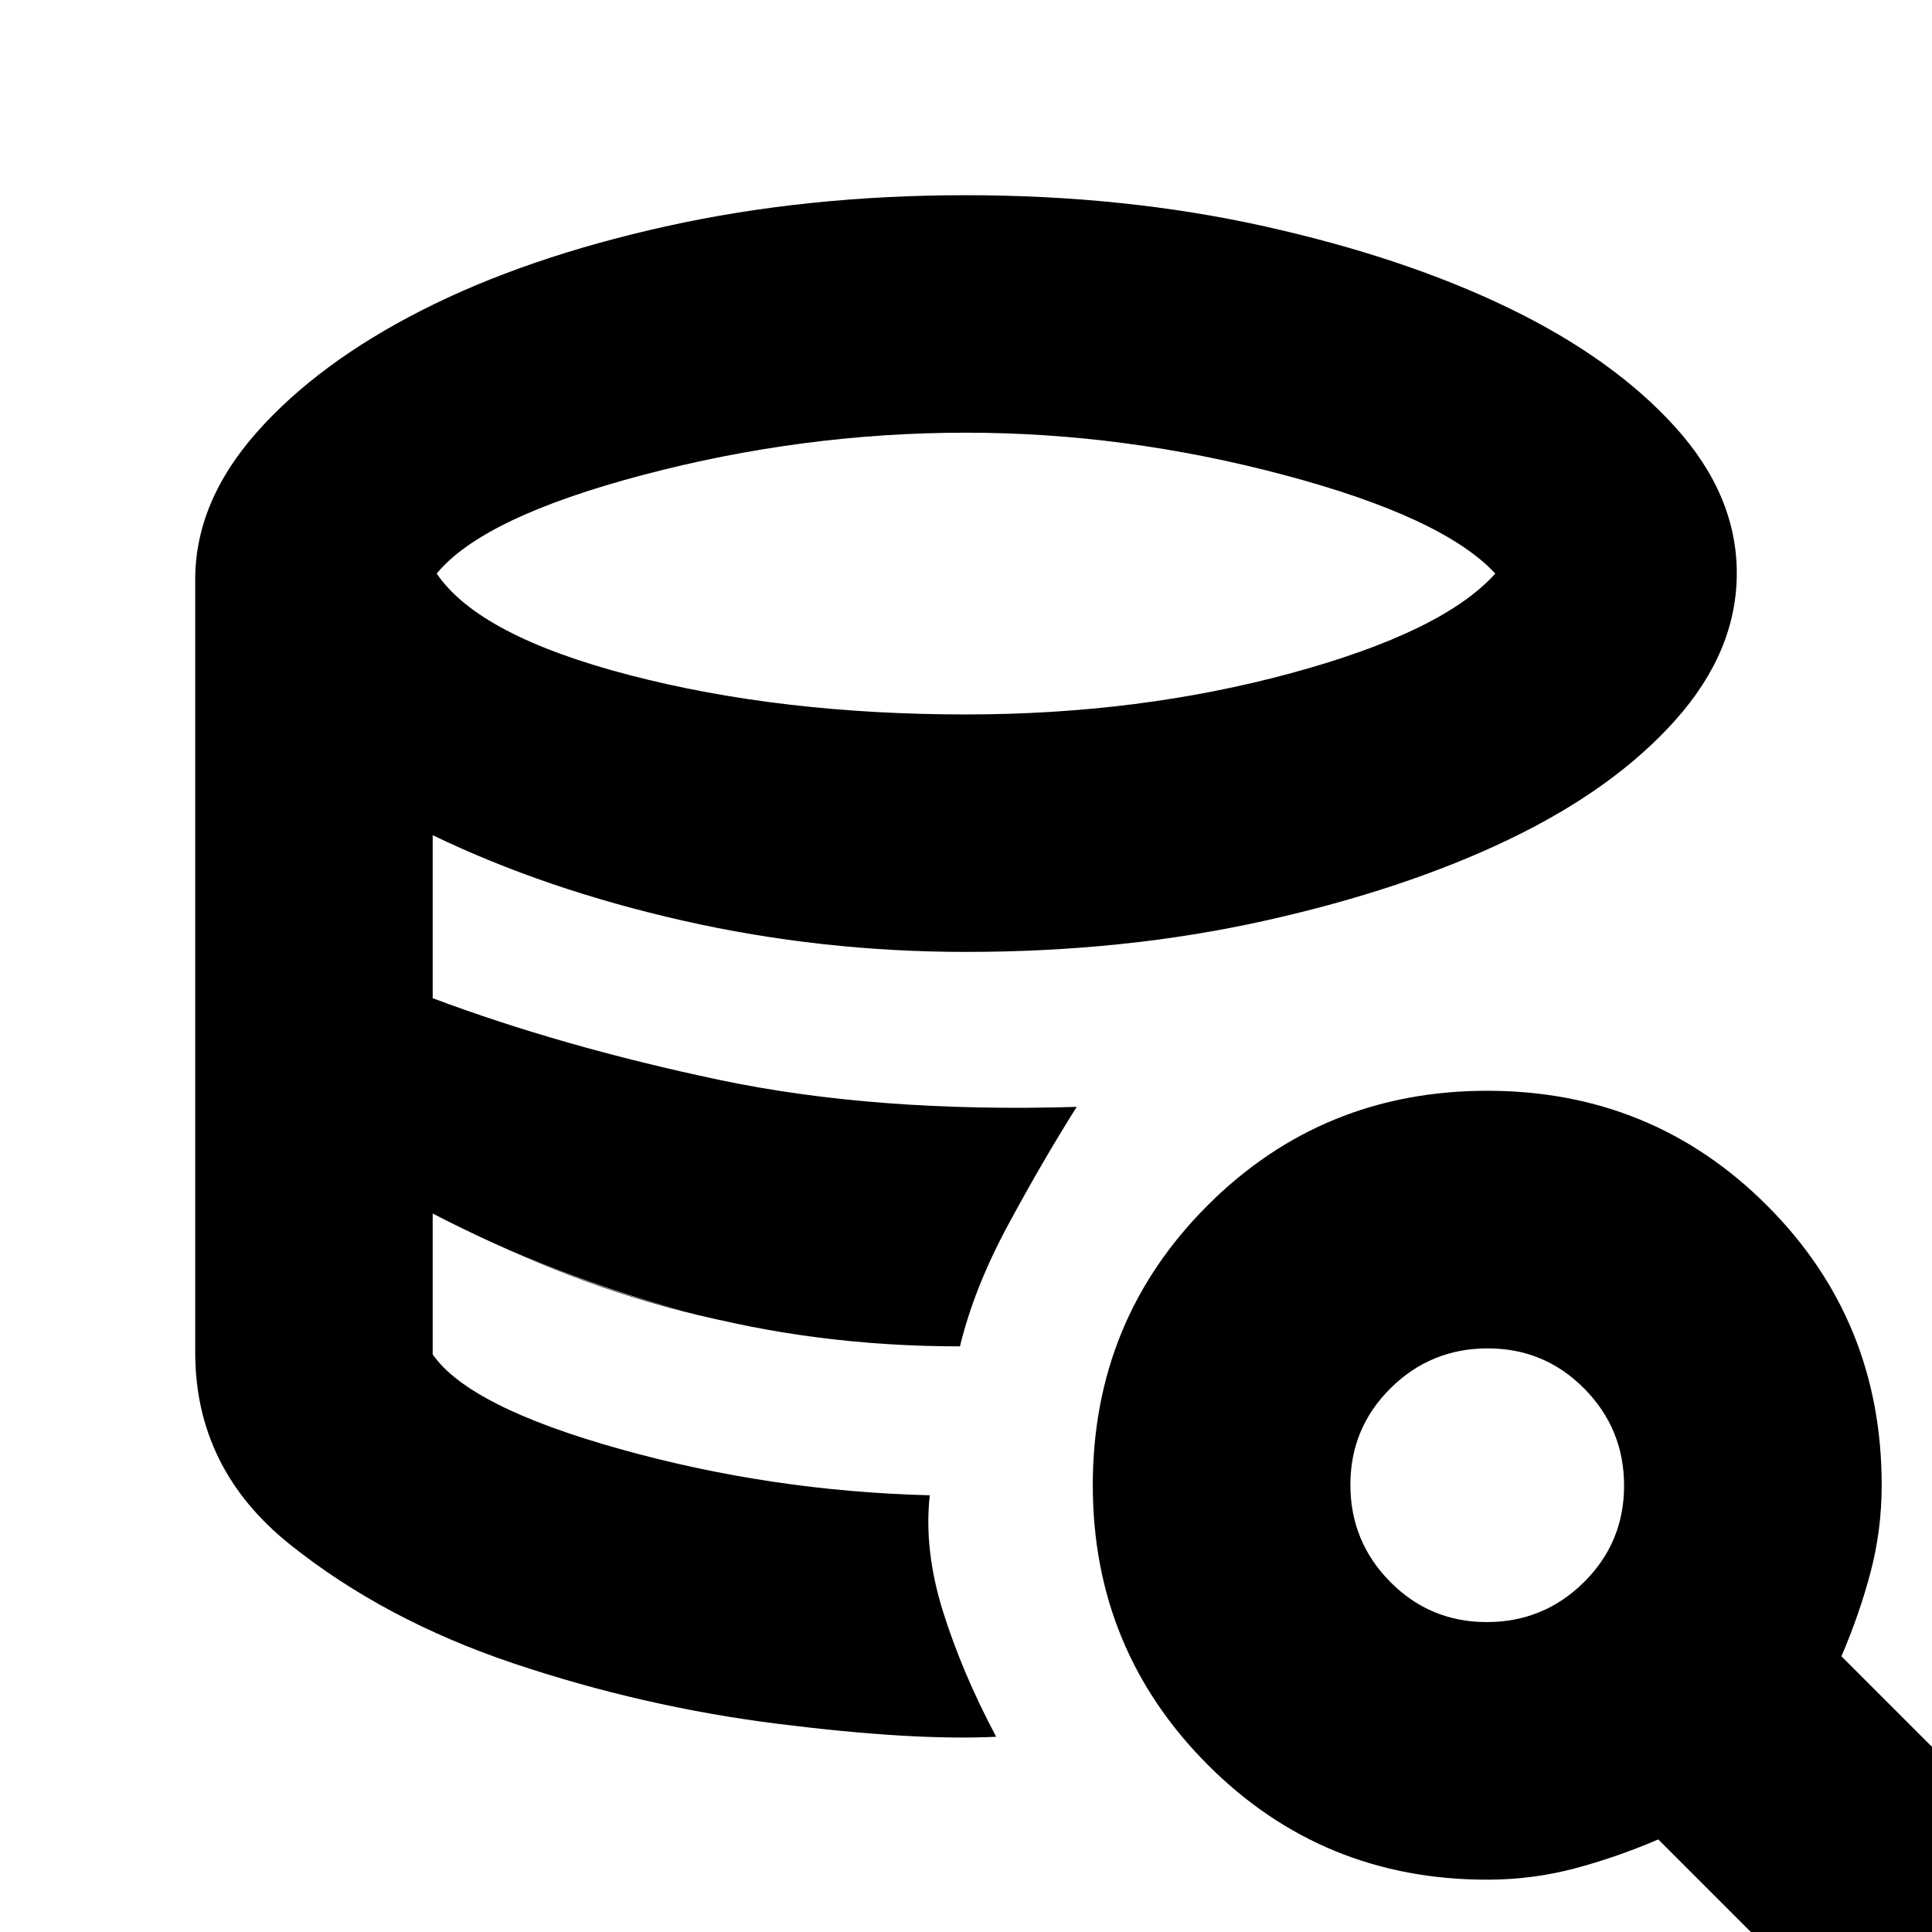 <svg xmlns="http://www.w3.org/2000/svg" height="20" viewBox="0 -960 960 960" width="20"><path d="M495-97q-41 2-108.12-6.4-67.12-8.39-131.5-30Q191-155 144-192.63 97-230.26 97-288q0 57.8 47.22 95.49 47.21 37.68 111.5 59.1Q320-112 387-103.5T495-97Zm-18-194q-36-1-70.5-5T339-308.5q-33-8.5-64-21T215-357q29 15 60.5 27.5t64.5 21q33 8.5 66.93 12.35 33.93 3.84 70.07 5.15Zm3-314q86 0 161.5-20.5T743-675q-26-28-105-49t-158.03-21Q399-745 319.5-724T217-675q21 31 96 50.5T480-605Zm-18 388q-3 27 6.5 57.5T495-97q-41 2-108.12-6.4-67.12-8.39-131.5-30Q191-155 144-192.63 97-230.26 97-288v-384q0-38.58 30.48-73.07 30.47-34.49 82-60.71Q261-832 330.77-847.5q69.78-15.5 149-15.5 79.23 0 148.73 15.5Q698-832 749.84-806.87q51.84 25.12 82.5 59Q863-714 863-675.19q0 38.8-30.5 73Q802-568 750-543t-121.53 40.5Q558.95-487 480-487q-72 0-140.5-15.5T215-545v81q64 24 142 40.5T535-410q-17 27-34 58.5T477-291q-72 0-137-17.5T215-357v69.99Q233-261 308-240q75 21 154 23ZM916 46l-92-92q-21 9-41.89 14.5-20.9 5.5-43.16 5.5-81.98 0-138.96-57.23Q543-140.45 543-222q0-82 57-139t139-57q82 0 139 56.99 57 56.98 57 138.96 0 22.26-5.5 43.16Q924-158 915-137l92 92-91 91ZM738.77-154Q767-154 787-173.77q20-19.78 20-48Q807-250 787.23-270q-19.78-20-48-20Q711-290 691-270.23q-20 19.78-20 48Q671-194 690.77-174q19.78 20 48 20Z"/></svg>